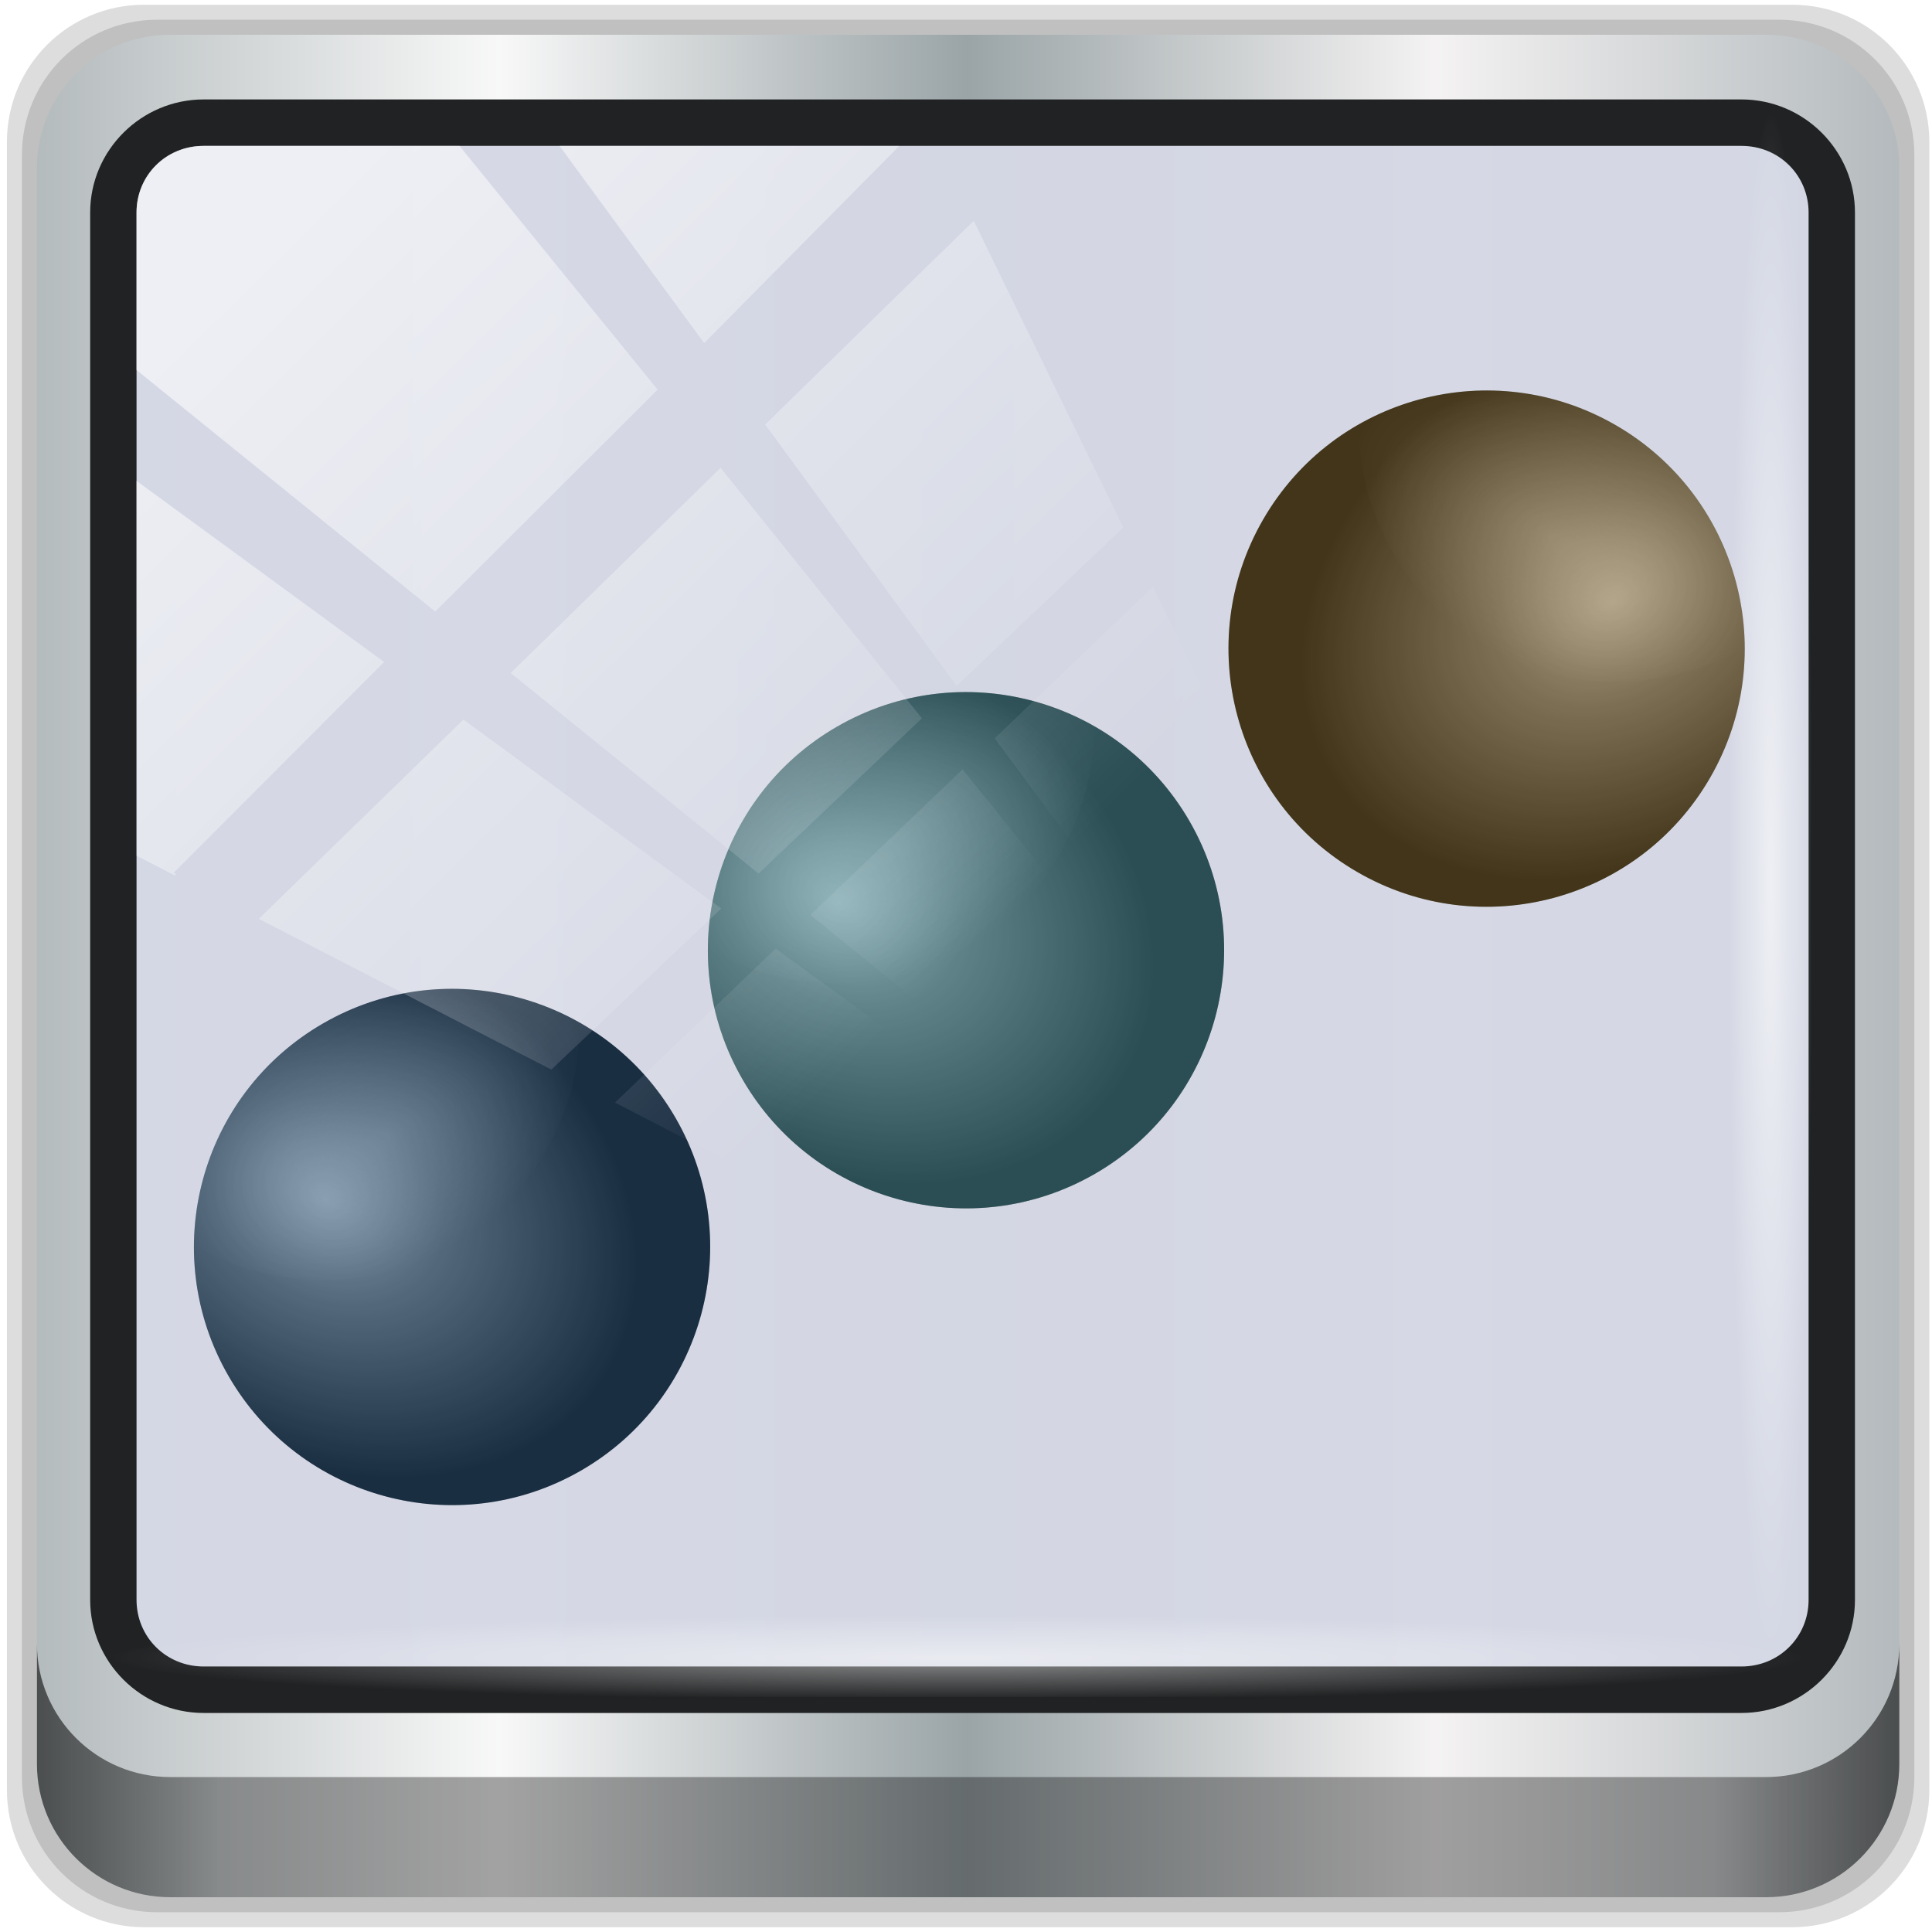 <?xml version="1.0" encoding="UTF-8" standalone="no"?>
<!-- Generator: Adobe Illustrator 12.0.0, SVG Export Plug-In . SVG Version: 6.00 Build 51448)  -->

<svg
   xmlns:ns="http://ns.adobe.com/SaveForWeb/1.0/"
   xmlns:dc="http://purl.org/dc/elements/1.1/"
   xmlns:cc="http://creativecommons.org/ns#"
   xmlns:rdf="http://www.w3.org/1999/02/22-rdf-syntax-ns#"
   xmlns:svg="http://www.w3.org/2000/svg"
   xmlns="http://www.w3.org/2000/svg"
   xmlns:xlink="http://www.w3.org/1999/xlink"
   xmlns:sodipodi="http://sodipodi.sourceforge.net/DTD/sodipodi-0.dtd"
   xmlns:inkscape="http://www.inkscape.org/namespaces/inkscape"
   version="1.1"
   id="Layer_1"
   width="96"
   height="96"
   viewBox="0 0 96 96"
   overflow="visible"
   enable-background="new 0 0 128 128"
   xml:space="preserve"
   sodipodi:version="0.32"
   inkscape:version="0.92.4 5da689c313, 2019-01-14"
   sodipodi:docname="step.svg"
   inkscape:output_extension="org.inkscape.output.svgz.inkscape"
   inkscape:export-filename="/home/pinheiro/pics/oxygen/scalable/apps/Step.png"
   inkscape:export-xdpi="360"
   inkscape:export-ydpi="360"
   style="overflow:visible"><defs
     id="defs105"><linearGradient
       inkscape:collect="always"
       id="linearGradient2118"><stop
         style="stop-color:#ffffff;stop-opacity:1;"
         offset="0"
         id="stop2114" /><stop
         style="stop-color:#ffffff;stop-opacity:0;"
         offset="1"
         id="stop2116" /></linearGradient><linearGradient
       id="linearGradient3492"><stop
         style="stop-color:#ffffff;stop-opacity:0;"
         offset="0"
         id="stop3494" /><stop
         id="stop3500"
         offset="0.848"
         style="stop-color:#ffffff;stop-opacity:0;" /><stop
         style="stop-color:#ffffff;stop-opacity:1;"
         offset="1"
         id="stop3496" /></linearGradient><linearGradient
       id="linearGradient4360"><stop
         style="stop-color:#8d8d8d;stop-opacity:1"
         offset="0"
         id="stop4362" /><stop
         style="stop-color:#a8a8a8;stop-opacity:1"
         offset="1"
         id="stop4364" /></linearGradient><clipPath
       clipPathUnits="userSpaceOnUse"
       id="clipPath3746"><path
         sodipodi:nodetypes="csscssssssssccssssssssssssszsccsss"
         id="path3748"
         d="m 141.785,-16.035 3.706,107.192 c 0.132,3.817 1.043,6.959 2.918,9.022 l 29.385,32.323 -3.938,-119.279 c -0.905,-27.414 26.672,-36.708 37.697,-37.697 l 119.016,-10.678 c 9.232,-0.828 30.028,5.223 28.844,27.252 L 353.642,99.375 c -0.723,13.448 -9.21,12.559 -12.93,10.089 L 292.724,77.588 c -3.951,-2.624 -3.924,-10.628 -3.824,-17.34 l 1.24,-82.715 7.428,-0.695 -1.613,89.46 c -0.043,2.405 -0.084,5.319 1.979,6.601 l 44.273,27.495 c 0.956,0.593 3.267,2.009 3.478,-0.528 0.056,-0.677 4.973,-109.159 4.973,-109.159 C 351.229,-15.486 346.504,-26.599 334.944,-26.599 l -121.939,11.14 c -26.462,2.417 -30.517,22.681 -30.435,25.86 l 3.183,124.128 c 0,12.775 -4.141,15.109 -9.548,8.951 l -34.414,-39.188 c -4.042,-4.603 -3.722,-9.664 -3.978,-14.521 l -5.371,-101.649 c -1.126,-21.316 17.14,-32.252 31.728,-33.319 l 109.698,-8.029 c 12.748,-0.933 22.971,9.601 22.83,20.76 l -6.909,0.696 c 0,-8.547 -6.188,-16.021 -14.933,-15.317 l -111.183,8.951 c -14.811,1.192 -22.161,14.188 -21.887,22.101 z"
         style="fill:#8c8c8c;fill-opacity:1;fill-rule:evenodd;stroke:none;stroke-width:1px;stroke-linecap:butt;stroke-linejoin:miter;stroke-opacity:1"
         inkscape:connector-curvature="0" /></clipPath><clipPath
       clipPathUnits="userSpaceOnUse"
       id="clipPath4653"><circle
         transform="matrix(1.117,0,0,1.117,-177.905,5.811)"
         id="path4655"
         style="opacity:1;fill:url(#radialGradient4657);fill-opacity:1;fill-rule:nonzero;stroke:none;stroke-width:0.999;stroke-linecap:round;stroke-linejoin:round;stroke-miterlimit:4;stroke-dasharray:none;stroke-dashoffset:0;stroke-opacity:1"
         cx="1381.625"
         cy="61"
         r="13.375" /></clipPath><radialGradient
       inkscape:collect="always"
       xlink:href="#linearGradient4360"
       id="radialGradient4657"
       gradientUnits="userSpaceOnUse"
       cx="1381.625"
       cy="61"
       fx="1381.625"
       fy="61"
       r="13.375" /><linearGradient
       id="linearGradient3696"><stop
         offset="0"
         style="stop-color:#2458a6;stop-opacity:1"
         id="stop3698" /><stop
         offset="1"
         style="stop-color:#598ad4;stop-opacity:1"
         id="stop3700" /></linearGradient><linearGradient
       id="linearGradient4099"><stop
         offset="0"
         style="stop-color:#9ebe1c;stop-opacity:1"
         id="stop4101" /><stop
         offset="1"
         style="stop-color:#dae54d;stop-opacity:1"
         id="stop4103" /></linearGradient><linearGradient
       id="linearGradient4091"><stop
         offset="0"
         style="stop-color:#000000;stop-opacity:1"
         id="stop4093" /><stop
         offset="1"
         style="stop-color:#000000;stop-opacity:0"
         id="stop4095" /></linearGradient><linearGradient
       id="linearGradient4012"><stop
         offset="0"
         style="stop-color:#f5f5f5;stop-opacity:1"
         id="stop4014" /><stop
         offset="1"
         style="stop-color:#d7d7d7;stop-opacity:1"
         id="stop4016" /></linearGradient><linearGradient
       id="linearGradient3749"><stop
         offset="0"
         style="stop-color:#989898;stop-opacity:1"
         id="stop3751" /><stop
         offset="0.375"
         style="stop-color:#616161;stop-opacity:1"
         id="stop3757" /><stop
         offset="1"
         style="stop-color:#1a1a1a;stop-opacity:1"
         id="stop3753" /></linearGradient><linearGradient
       gradientTransform="scale(1.006,0.994)"
       gradientUnits="userSpaceOnUse"
       id="ButtonShadow"
       y2="7.017"
       x2="45.448"
       y1="92.54"
       x1="45.448"><stop
         offset="0"
         style="stop-color:#000000;stop-opacity:1"
         id="stop3750" /><stop
         offset="1"
         style="stop-color:#000000;stop-opacity:0.588"
         id="stop3752" /></linearGradient><linearGradient
       id="linearGradient3737"><stop
         offset="0"
         style="stop-color:#ffffff;stop-opacity:1"
         id="stop3739" /><stop
         offset="1"
         style="stop-color:#ffffff;stop-opacity:0"
         id="stop3741" /></linearGradient><filter
       id="filter3174"
       color-interpolation-filters="sRGB"><feGaussianBlur
         stdDeviation="1.71"
         id="feGaussianBlur3176" /></filter><linearGradient
       gradientUnits="userSpaceOnUse"
       xlink:href="#linearGradient3737"
       id="linearGradient3188"
       y2="63.893"
       x2="36.357"
       y1="6"
       x1="36.357" /><filter
       id="filter3794"
       color-interpolation-filters="sRGB"
       height="1.384"
       width="1.384"
       y="-0.192"
       x="-0.192"><feGaussianBlur
         stdDeviation="5.28"
         id="feGaussianBlur3796" /></filter><linearGradient
       gradientUnits="userSpaceOnUse"
       xlink:href="#linearGradient3737"
       id="linearGradient3613"
       y2="138.661"
       x2="48"
       y1="20.221"
       x1="48" /><radialGradient
       gradientTransform="matrix(1.157,0,0,0.996,-7.551,0.197)"
       gradientUnits="userSpaceOnUse"
       xlink:href="#linearGradient3737"
       id="radialGradient3619"
       fy="90.172"
       fx="48"
       r="42"
       cy="90.172"
       cx="48" /><clipPath
       id="clipPath3613"><rect
         style="fill:#ffffff;fill-opacity:1;fill-rule:nonzero;stroke:none"
         id="rect3615"
         y="6"
         x="6"
         ry="6"
         rx="6"
         height="84"
         width="84" /></clipPath><linearGradient
       gradientTransform="matrix(1.006,0,0,0.994,100,0)"
       gradientUnits="userSpaceOnUse"
       id="ButtonShadow-0"
       y2="7.017"
       x2="45.448"
       y1="92.54"
       x1="45.448"><stop
         offset="0"
         style="stop-color:#000000;stop-opacity:1"
         id="stop3750-8" /><stop
         offset="1"
         style="stop-color:#000000;stop-opacity:0.588"
         id="stop3752-5" /></linearGradient><linearGradient
       gradientTransform="matrix(1.024,0,0,1.012,-1.143,-98.071)"
       gradientUnits="userSpaceOnUse"
       xlink:href="#ButtonShadow-0"
       id="linearGradient3780"
       y2="90.239"
       x2="32.251"
       y1="6.132"
       x1="32.251" /><linearGradient
       gradientTransform="translate(0,-97)"
       gradientUnits="userSpaceOnUse"
       xlink:href="#ButtonShadow-0"
       id="linearGradient3721"
       y2="90.239"
       x2="32.251"
       y1="6.132"
       x1="32.251" /><radialGradient
       gradientTransform="matrix(0.918,0.101,-0.081,0.789,9.057,8.257)"
       gradientUnits="userSpaceOnUse"
       xlink:href="#linearGradient3749"
       id="radialGradient3763"
       fy="61.285"
       fx="49.603"
       r="10"
       cy="61.285"
       cx="49.603" /><linearGradient
       gradientTransform="translate(1,0)"
       gradientUnits="userSpaceOnUse"
       xlink:href="#linearGradient3737"
       id="linearGradient3830-8"
       y2="19"
       x2="57"
       y1="35"
       x1="67" /><radialGradient
       gradientTransform="matrix(1,0,0,26,1,-900)"
       gradientUnits="userSpaceOnUse"
       xlink:href="#linearGradient3737"
       id="radialGradient3817-3"
       fy="36"
       fx="55.5"
       r="0.5"
       cy="36"
       cx="55.5" /><linearGradient
       gradientUnits="userSpaceOnUse"
       xlink:href="#linearGradient3737"
       id="linearGradient3775-9"
       y2="72.839"
       x2="50.134"
       y1="55.024"
       x1="49.659" /><radialGradient
       gradientTransform="matrix(0.853,0.165,-0.129,0.698,15.599,11.45)"
       gradientUnits="userSpaceOnUse"
       xlink:href="#linearGradient3784-2"
       id="radialGradient3755-8"
       fy="69.609"
       fx="49.171"
       r="10"
       cy="69.609"
       cx="49.171" /><linearGradient
       id="linearGradient3784-2"><stop
         offset="0"
         style="stop-color:#828282;stop-opacity:1"
         id="stop3786-4" /><stop
         offset="1"
         style="stop-color:#1a1a1a;stop-opacity:1"
         id="stop3790-2" /></linearGradient><linearGradient
       gradientUnits="userSpaceOnUse"
       xlink:href="#linearGradient3799-3"
       id="linearGradient3805-6"
       y2="13.593"
       x2="56.037"
       y1="49.333"
       x1="56.037" /><linearGradient
       id="linearGradient3799-3"><stop
         offset="0"
         style="stop-color:#1a1a1a;stop-opacity:1"
         id="stop3801-3" /><stop
         offset="1"
         style="stop-color:#000000;stop-opacity:1"
         id="stop3803-2" /></linearGradient><linearGradient
       gradientTransform="translate(0,-90)"
       gradientUnits="userSpaceOnUse"
       xlink:href="#linearGradient4012"
       id="linearGradient4081"
       y2="80"
       x2="40"
       y1="32"
       x1="40" /><linearGradient
       gradientUnits="userSpaceOnUse"
       xlink:href="#linearGradient4091"
       id="linearGradient4097"
       y2="38.001"
       x2="67"
       y1="38.001"
       x1="59" /><linearGradient
       gradientUnits="userSpaceOnUse"
       xlink:href="#linearGradient4099"
       id="linearGradient4105"
       y2="49"
       x2="70"
       y1="74"
       x1="38" /><linearGradient
       gradientUnits="userSpaceOnUse"
       xlink:href="#linearGradient4099"
       id="linearGradient4113"
       y2="32"
       x2="40"
       y1="62.984"
       x1="22.111" /><linearGradient
       gradientUnits="userSpaceOnUse"
       xlink:href="#linearGradient3737"
       id="linearGradient4128"
       y2="71.021"
       x2="47.979"
       y1="47"
       x1="72" /><linearGradient
       gradientUnits="userSpaceOnUse"
       xlink:href="#linearGradient3737"
       id="linearGradient4155"
       y2="57"
       x2="26"
       y1="29"
       x1="37" /><linearGradient
       gradientTransform="translate(-96,0)"
       gradientUnits="userSpaceOnUse"
       xlink:href="#linearGradient3696"
       id="linearGradient4163"
       y2="48"
       x2="90"
       y1="48"
       x1="6" /><linearGradient
       id="linearGradient5128-4"><stop
         offset="0"
         style="stop-color:#e5e5e5;stop-opacity:1"
         id="stop5130-1" /><stop
         offset="1"
         style="stop-color:#ababab;stop-opacity:1"
         id="stop5132-0" /></linearGradient><linearGradient
       gradientTransform="matrix(0.415,0,0,0.415,21.438,21.853)"
       gradientUnits="userSpaceOnUse"
       xlink:href="#linearGradient5128-4"
       id="linearGradient3801-4"
       y2="20.895"
       x2="84.639"
       y1="105.105"
       x1="86.133" /><linearGradient
       id="linearGradient3397-2"><stop
         offset="0"
         style="stop-color:#aaaaaa;stop-opacity:1"
         id="stop3399-6" /><stop
         offset="1"
         style="stop-color:#8c8c8c;stop-opacity:1"
         id="stop3401-7" /></linearGradient><linearGradient
       gradientTransform="matrix(1.279,0,0,1.279,17.302,18.581)"
       gradientUnits="userSpaceOnUse"
       xlink:href="#linearGradient3397-2"
       id="linearGradient3806-9"
       y2="45"
       x2="37.201"
       y1="1"
       x1="37.201" /><linearGradient
       gradientUnits="userSpaceOnUse"
       id="linearGradient3309-3"
       y2="122.899"
       x2="63.999"
       y1="3.1"
       x1="63.999"><stop
         offset="0"
         style="stop-color:#f6f6f6;stop-opacity:1"
         id="stop3311-3" /><stop
         offset="1"
         style="stop-color:#d2d2d2;stop-opacity:1"
         id="stop3313-1" /></linearGradient><linearGradient
       gradientTransform="matrix(1.279,0,0,1.279,17.302,18.581)"
       gradientUnits="userSpaceOnUse"
       xlink:href="#linearGradient3309-3"
       id="linearGradient3804-6"
       y2="45.017"
       x2="20.759"
       y1="1"
       x1="20.759" /><linearGradient
       id="linearGradient4327"><stop
         offset="0"
         style="stop-color:#ad5600;stop-opacity:1;"
         id="stop4329" /><stop
         offset="1"
         style="stop-color:#ff8800;stop-opacity:1;"
         id="stop4331" /></linearGradient><linearGradient
       gradientUnits="userSpaceOnUse"
       xlink:href="#linearGradient3700-0"
       id="linearGradient3878-4"
       y2="5.988"
       x2="48"
       y1="90"
       x1="48" /><linearGradient
       id="linearGradient3700-0"><stop
         offset="0"
         style="stop-color:#70a83e;stop-opacity:1"
         id="stop3702-1" /><stop
         offset="1"
         style="stop-color:#9fd058;stop-opacity:1"
         id="stop3704-43" /></linearGradient><clipPath
       id="clipPath2973-9"><rect
         style="fill:url(#linearGradient3878-4);fill-opacity:1;fill-rule:nonzero;stroke:none"
         id="rect2975-6"
         y="6"
         x="6"
         ry="6"
         rx="6"
         height="84"
         width="84" /></clipPath><filter
       id="filter3174-4"
       color-interpolation-filters="sRGB"><feGaussianBlur
         stdDeviation="1.71"
         id="feGaussianBlur3176-3" /></filter><filter
       id="filter3174-7"
       color-interpolation-filters="sRGB"><feGaussianBlur
         stdDeviation="1.71"
         id="feGaussianBlur3176-6" /></filter><filter
       id="filter3794-8"
       color-interpolation-filters="sRGB"
       height="1.384"
       width="1.384"
       y="-0.192"
       x="-0.192"><feGaussianBlur
         stdDeviation="5.28"
         id="feGaussianBlur3796-7" /></filter><radialGradient
       gradientTransform="matrix(1.157,0,0,0.996,-7.551,0.197)"
       gradientUnits="userSpaceOnUse"
       xlink:href="#linearGradient3737"
       id="radialGradient3619-8"
       fy="90.172"
       fx="48"
       r="42"
       cy="90.172"
       cx="48" /><clipPath
       id="clipPath3613-1"><rect
         style="fill:#ffffff;fill-opacity:1;fill-rule:nonzero;stroke:none"
         id="rect3615-4"
         y="6"
         x="6"
         ry="6"
         rx="6"
         height="84"
         width="84" /></clipPath><clipPath
       id="clipPath2973"><rect
         style="fill:url(#linearGradient3878-4);fill-opacity:1;fill-rule:nonzero;stroke:none"
         id="rect2975"
         y="6"
         x="6"
         ry="6"
         rx="6"
         height="84"
         width="84" /></clipPath><linearGradient
       gradientTransform="matrix(1.017,0,0,1.017,-1.103,-1.103)"
       gradientUnits="userSpaceOnUse"
       id="ButtonColor"
       y2="5.425"
       x2="58.65"
       y1="122"
       x1="58.65"><stop
         offset="0"
         style="stop-color:#623b6b;stop-opacity:1"
         id="stop3189" /><stop
         offset="1"
         style="stop-color:#ad7fa8;stop-opacity:1"
         id="stop3191" /></linearGradient><linearGradient
       gradientUnits="userSpaceOnUse"
       xlink:href="#ButtonColor"
       id="linearGradient3708"
       y2="5.988"
       x2="48"
       y1="90"
       x1="48" /><linearGradient
       inkscape:collect="always"
       xlink:href="#linearGradient5700"
       id="linearGradient5698"
       gradientUnits="userSpaceOnUse"
       gradientTransform="matrix(1.135,0,0,1.116,-40.037,-45.206)"
       x1="6"
       y1="47"
       x2="90"
       y2="47" /><linearGradient
       id="linearGradient6139-0"><stop
         id="stop6141-2"
         offset="0"
         style="stop-color:#b7b7b7;stop-opacity:1;" /><stop
         style="stop-color:#ffffff;stop-opacity:1;"
         offset="0.25"
         id="stop6151-0" /><stop
         style="stop-color:#9d9d9d;stop-opacity:1;"
         offset="0.5"
         id="stop6147-1" /><stop
         id="stop6149-4"
         offset="0.75"
         style="stop-color:#fafafa;stop-opacity:1;" /><stop
         id="stop6143-4"
         offset="1"
         style="stop-color:#b7b7b7;stop-opacity:1;" /></linearGradient><linearGradient
       inkscape:collect="always"
       xlink:href="#linearGradient6139-0"
       id="linearGradient3923"
       x1="6"
       y1="47"
       x2="90"
       y2="47"
       gradientUnits="userSpaceOnUse" /><linearGradient
       id="linearGradient3832-0-6-1-1"><stop
         style="stop-color:#000000;stop-opacity:1;"
         offset="0"
         id="stop3834-6-3-7-1" /><stop
         id="stop3872-2-4"
         offset="0.1"
         style="stop-color:#000000;stop-opacity:0.588;" /><stop
         style="stop-color:#000000;stop-opacity:0.588;"
         offset="0.9"
         id="stop3844-6-2-7-6" /><stop
         style="stop-color:#000000;stop-opacity:1;"
         offset="1"
         id="stop3836-5-0-2-9" /></linearGradient><linearGradient
       id="linearGradient4091-0-3-0-7"><stop
         style="stop-color:#ffffff;stop-opacity:1;"
         offset="0"
         id="stop4093-3-6-4-2" /><stop
         id="stop4099-6-1-8-3"
         offset="0.8"
         style="stop-color:#ffffff;stop-opacity:1;" /><stop
         style="stop-color:#ffffff;stop-opacity:0;"
         offset="1"
         id="stop4095-1-0-7-9" /></linearGradient><radialGradient
       inkscape:collect="always"
       xlink:href="#linearGradient4091-0-3-0-7"
       id="radialGradient3118"
       gradientUnits="userSpaceOnUse"
       gradientTransform="matrix(-1.072,0,0,-0.875,199.464,-19.126)"
       cx="48"
       cy="-27"
       fx="48"
       fy="-27"
       r="42" /><radialGradient
       inkscape:collect="always"
       xlink:href="#linearGradient3737"
       id="radialGradient3114"
       gradientUnits="userSpaceOnUse"
       gradientTransform="matrix(0,1.621,-2.038,0,160.664,-243.037)"
       cx="158"
       cy="6.213"
       fx="158"
       fy="6.213"
       r="41" /><linearGradient
       id="linearGradient3921"><stop
         style="stop-color:#2cffee;stop-opacity:1;"
         offset="0"
         id="stop3923" /><stop
         style="stop-color:#00586e;stop-opacity:1;"
         offset="1"
         id="stop3925" /></linearGradient><radialGradient
       inkscape:collect="always"
       xlink:href="#linearGradient3921"
       id="radialGradient4985"
       gradientUnits="userSpaceOnUse"
       gradientTransform="matrix(1.186,0,0,1.065,-42.22,-42.735)"
       cx="48"
       cy="43"
       fx="48"
       fy="43"
       r="38" /><linearGradient
       id="linearGradient5700"><stop
         id="stop5702"
         offset="0"
         style="stop-color:#ffffff;stop-opacity:0;" /><stop
         style="stop-color:#ffffff;stop-opacity:0.851;"
         offset="0.037"
         id="stop5704" /><stop
         id="stop5706"
         offset="0.065"
         style="stop-color:#ffffff;stop-opacity:0;" /><stop
         style="stop-color:#ffffff;stop-opacity:0;"
         offset="0.945"
         id="stop5712" /><stop
         style="stop-color:#ffffff;stop-opacity:0.851;"
         offset="0.966"
         id="stop5710" /><stop
         id="stop5708"
         offset="1"
         style="stop-color:#ffffff;stop-opacity:0;" /></linearGradient><radialGradient
       gradientTransform="matrix(0.853,0.165,-0.129,0.698,15.599,11.45)"
       gradientUnits="userSpaceOnUse"
       xlink:href="#linearGradient3784-2"
       id="radialGradient3755-8-4"
       fy="69.609"
       fx="49.171"
       r="10"
       cy="69.609"
       cx="49.171" /><radialGradient
       gradientTransform="matrix(1,0,0,26,1,-900)"
       gradientUnits="userSpaceOnUse"
       xlink:href="#linearGradient3737"
       id="radialGradient3817-3-8"
       fy="36"
       fx="55.5"
       r="0.5"
       cy="36"
       cx="55.5" /><linearGradient
       inkscape:collect="always"
       xlink:href="#ButtonShadow"
       id="linearGradient4375"
       gradientUnits="userSpaceOnUse"
       gradientTransform="scale(1.006,0.994)"
       x1="45.448"
       y1="92.54"
       x2="45.448"
       y2="7.017" /><linearGradient
       inkscape:collect="always"
       xlink:href="#ButtonShadow"
       id="linearGradient4377"
       gradientUnits="userSpaceOnUse"
       gradientTransform="scale(1.006,0.994)"
       x1="45.448"
       y1="92.54"
       x2="45.448"
       y2="7.017" /><linearGradient
       inkscape:collect="always"
       xlink:href="#linearGradient3700-0"
       id="linearGradient4379"
       gradientUnits="userSpaceOnUse"
       x1="48"
       y1="90"
       x2="48"
       y2="5.988" /><linearGradient
       inkscape:collect="always"
       xlink:href="#linearGradient3700-0"
       id="linearGradient4381"
       gradientUnits="userSpaceOnUse"
       x1="48"
       y1="90"
       x2="48"
       y2="5.988" /><clipPath
       clipPathUnits="userSpaceOnUse"
       id="clipPath4653-7"><circle
         transform="matrix(1.117,0,0,1.117,-177.905,5.811)"
         id="path4655-5"
         style="opacity:1;fill:url(#radialGradient4657);fill-opacity:1;fill-rule:nonzero;stroke:none;stroke-width:0.999;stroke-linecap:round;stroke-linejoin:round;stroke-miterlimit:4;stroke-dasharray:none;stroke-dashoffset:0;stroke-opacity:1"
         cx="1381.625"
         cy="61"
         r="13.375" /></clipPath><clipPath
       clipPathUnits="userSpaceOnUse"
       id="clipPath4442"><circle
         transform="matrix(1.117,0,0,1.117,-177.905,5.811)"
         id="circle4444"
         style="opacity:1;fill:url(#radialGradient4657);fill-opacity:1;fill-rule:nonzero;stroke:none;stroke-width:0.999;stroke-linecap:round;stroke-linejoin:round;stroke-miterlimit:4;stroke-dasharray:none;stroke-dashoffset:0;stroke-opacity:1"
         cx="1381.625"
         cy="61"
         r="13.375" /></clipPath><clipPath
       clipPathUnits="userSpaceOnUse"
       id="clipPath4481"><circle
         transform="matrix(1.117,0,0,1.117,-177.905,5.811)"
         id="circle4483"
         style="opacity:1;fill:url(#radialGradient4657);fill-opacity:1;fill-rule:nonzero;stroke:none;stroke-width:0.999;stroke-linecap:round;stroke-linejoin:round;stroke-miterlimit:4;stroke-dasharray:none;stroke-dashoffset:0;stroke-opacity:1"
         cx="1381.625"
         cy="61"
         r="13.375" /></clipPath><clipPath
       id="clipPath2973-9-2"><rect
         style="fill:url(#linearGradient3878-4);fill-opacity:1;fill-rule:nonzero;stroke:none"
         id="rect2975-6-9"
         y="6"
         x="6"
         ry="6"
         rx="6"
         height="84"
         width="84" /></clipPath><clipPath
       clipPathUnits="userSpaceOnUse"
       id="clipPath4156-4-1"><path
         style="opacity:0.6;fill:#ffffff;fill-opacity:1;stroke:none"
         d="m 27.046,-55.695 -14.214,13.321 h 0.061 l 15.653,21.771 10.231,-10.546 C 38.562,-32.302 27.468,-54.819 27.046,-55.695 Z M 9.647,-39.383 -5.241,-25.321 15.988,-7.806 26.372,-18.383 Z m 31.491,12.951 -9.741,9.714 8.945,12.458 7.781,-7.555 z m -49.84,4.379 -13.754,12.982 26.283,13.846 0.061,-0.062 -0.123,-0.062 L 13.599,-5.401 -8.702,-22.053 Z m 38.015,7.401 -9.803,9.775 11.579,9.559 7.628,-7.401 -8.669,-11.009 z m 20.187,5.674 -7.383,7.216 6.188,8.542 5.82,-6.137 z m -32.195,6.322 -9.557,9.498 13.662,7.185 7.934,-7.678 z m 23.312,2.374 -7.107,6.938 8.363,6.907 5.361,-5.674 -0.061,-0.092 -0.092,0.123 -6.464,-8.203 z m -8.73,8.542 -7.505,7.339 10.354,5.458 c 1.397,-1.321 5.675,-6.123 5.851,-6.322 z"
         id="path4158-0-8"
         inkscape:connector-curvature="0" /></clipPath><linearGradient
       id="linearGradient6139-0-6"><stop
         style="stop-color:#b2babc;stop-opacity:1"
         offset="0"
         id="stop6141-2-2" /><stop
         id="stop6151-0-9"
         offset="0.25"
         style="stop-color:#ffffff;stop-opacity:1;" /><stop
         id="stop6147-1-1"
         offset="0.5"
         style="stop-color:#96a1a4;stop-opacity:1" /><stop
         style="stop-color:#fbf9f9;stop-opacity:1;"
         offset="0.75"
         id="stop6149-4-2" /><stop
         style="stop-color:#b2b9bc;stop-opacity:1"
         offset="1"
         id="stop6143-4-7" /></linearGradient><linearGradient
       y2="47"
       x2="90"
       y1="47"
       x1="6"
       gradientTransform="matrix(1.106,0,0,1.107,171.295,-98.316)"
       gradientUnits="userSpaceOnUse"
       id="linearGradient4071"
       xlink:href="#linearGradient6139-0-6"
       inkscape:collect="always" /><linearGradient
       gradientUnits="userSpaceOnUse"
       y2="88.172"
       x2="94.5"
       y1="88.172"
       x1="1.5"
       id="linearGradient4129"
       xlink:href="#linearGradient3832-0-6-1-1"
       inkscape:collect="always"
       gradientTransform="matrix(0.999,0,0,1,176.433,-94.281)" /><radialGradient
       r="43.199"
       fy="44.893"
       fx="13.948"
       cy="44.893"
       cx="13.948"
       gradientTransform="matrix(0.974,0,0,0.049,210.296,-14.114)"
       gradientUnits="userSpaceOnUse"
       id="radialGradient7462"
       xlink:href="#linearGradient3737"
       inkscape:collect="always" /><radialGradient
       r="43.199"
       fy="44.893"
       fx="13.948"
       cy="44.893"
       cx="13.948"
       gradientTransform="matrix(0.888,0,0,0.049,-62.736,-266.507)"
       gradientUnits="userSpaceOnUse"
       id="radialGradient7464"
       xlink:href="#linearGradient3737"
       inkscape:collect="always" /><linearGradient
       y2="14.514"
       x2="50.528"
       y1="-28.642"
       x1="2.771"
       gradientUnits="userSpaceOnUse"
       id="linearGradient4767"
       xlink:href="#linearGradient3737"
       inkscape:collect="always"
       gradientTransform="matrix(1.068,0,0,1.048,180.724,-55.802)" /><radialGradient
       inkscape:collect="always"
       xlink:href="#linearGradient3749"
       id="radialGradient2000"
       cx="199.884"
       cy="-38.904"
       fx="199.884"
       fy="-38.904"
       r="16.141"
       gradientUnits="userSpaceOnUse"
       gradientTransform="matrix(0.61,1.141,-0.882,0.471,43.735,-248.734)" /><radialGradient
       inkscape:collect="always"
       xlink:href="#linearGradient3749"
       id="radialGradient2000-0"
       cx="199.884"
       cy="-38.904"
       fx="199.884"
       fy="-38.904"
       r="16.141"
       gradientUnits="userSpaceOnUse"
       gradientTransform="matrix(0.61,1.141,-0.882,0.471,43.735,-248.734)" /><radialGradient
       inkscape:collect="always"
       xlink:href="#linearGradient3737"
       id="radialGradient2015"
       cx="30.403"
       cy="55.011"
       fx="30.403"
       fy="55.011"
       r="13.929"
       gradientTransform="matrix(1,0,0,0.576,0,23.334)"
       gradientUnits="userSpaceOnUse" /><filter
       inkscape:collect="always"
       style="color-interpolation-filters:sRGB"
       id="filter2029"
       x="-0.038"
       width="1.076"
       y="-0.066"
       height="1.131"><feGaussianBlur
         inkscape:collect="always"
         stdDeviation="0.439"
         id="feGaussianBlur2031" /></filter><radialGradient
       inkscape:collect="always"
       xlink:href="#linearGradient3749"
       id="radialGradient2098"
       gradientUnits="userSpaceOnUse"
       gradientTransform="matrix(0.61,1.141,-0.882,0.471,43.735,-248.734)"
       cx="199.884"
       cy="-38.904"
       fx="199.884"
       fy="-38.904"
       r="16.141" /><radialGradient
       inkscape:collect="always"
       xlink:href="#linearGradient3737"
       id="radialGradient2100"
       gradientUnits="userSpaceOnUse"
       gradientTransform="matrix(1,0,0,0.576,0,23.334)"
       cx="30.403"
       cy="55.011"
       fx="30.403"
       fy="55.011"
       r="13.929" /><radialGradient
       inkscape:collect="always"
       xlink:href="#linearGradient3749"
       id="radialGradient2110"
       gradientUnits="userSpaceOnUse"
       gradientTransform="matrix(0.61,1.141,-0.882,0.471,43.735,-248.734)"
       cx="199.884"
       cy="-38.904"
       fx="199.884"
       fy="-38.904"
       r="16.141" /><radialGradient
       inkscape:collect="always"
       xlink:href="#linearGradient3737"
       id="radialGradient2112"
       gradientUnits="userSpaceOnUse"
       gradientTransform="matrix(1,0,0,0.576,0,23.334)"
       cx="30.403"
       cy="55.011"
       fx="30.403"
       fy="55.011"
       r="13.929" /><linearGradient
       inkscape:collect="always"
       xlink:href="#linearGradient2118"
       id="linearGradient2120"
       x1="12.915"
       y1="13.988"
       x2="48.198"
       y2="49.746"
       gradientUnits="userSpaceOnUse" /><linearGradient
       inkscape:collect="always"
       xlink:href="#linearGradient2118"
       id="linearGradient2145"
       gradientUnits="userSpaceOnUse"
       x1="12.915"
       y1="13.988"
       x2="48.198"
       y2="49.746" /></defs><sodipodi:namedview
     inkscape:window-height="1025"
     inkscape:window-width="1920"
     inkscape:pageshadow="2"
     inkscape:pageopacity="0.0"
     guidetolerance="10.0"
     gridtolerance="10.0"
     objecttolerance="10.0"
     borderopacity="1.0"
     bordercolor="#666666"
     pagecolor="#ffffff"
     id="base"
     inkscape:zoom="8.25"
     inkscape:cx="61.952291"
     inkscape:cy="44.334522"
     inkscape:window-x="0"
     inkscape:window-y="25"
     inkscape:current-layer="g4261"
     showgrid="false"
     showguides="true"
     inkscape:guide-bbox="true"
     inkscape:window-maximized="1"><inkscape:grid
       id="GridFromPre046Settings"
       type="xygrid"
       originx="0"
       originy="0"
       spacingx="4"
       spacingy="4"
       color="#0000ff"
       empcolor="#0000ff"
       opacity="0.2"
       empopacity="0.4"
       empspacing="2" /></sodipodi:namedview><radialGradient
     id="XMLID_7_"
     cx="102"
     cy="112.305"
     r="139.559"
     gradientUnits="userSpaceOnUse"><stop
       offset="0"
       style="stop-color:#3e3e3e;stop-opacity:1;"
       id="stop16" /><stop
       offset="0.174"
       style="stop-color:#dfdfdf;stop-opacity:1;"
       id="stop26" /><stop
       offset="0.21"
       style="stop-color:#ECF2F5"
       id="stop28" /><stop
       offset="0.243"
       style="stop-color:#FAFCFD"
       id="stop30" /><stop
       offset="0.272"
       style="stop-color:#FFFFFF"
       id="stop32" /></radialGradient><radialGradient
     id="XMLID_8_"
     cx="102"
     cy="112.305"
     r="139.559"
     gradientUnits="userSpaceOnUse"><stop
       offset="0"
       style="stop-color:#535557"
       id="stop37" /><stop
       offset="0.114"
       style="stop-color:#898A8C"
       id="stop41" /><stop
       offset="0.203"
       style="stop-color:#ECECEC"
       id="stop47" /><stop
       offset="0.236"
       style="stop-color:#FAFAFA"
       id="stop49" /><stop
       offset="0.272"
       style="stop-color:#FFFFFF"
       id="stop51" /><stop
       offset="0.531"
       style="stop-color:#FAFAFA"
       id="stop53" /><stop
       offset="0.845"
       style="stop-color:#EBECEC"
       id="stop55" /><stop
       offset="1"
       style="stop-color:#E1E2E3"
       id="stop57" /></radialGradient><linearGradient
     id="XMLID_9_"
     gradientUnits="userSpaceOnUse"
     x1="94.344"
     y1="102.345"
     x2="86.536"
     y2="94.537"><stop
       offset="0"
       style="stop-color:#FFFFFF"
       id="stop62" /><stop
       offset="1"
       style="stop-color:#555753"
       id="stop64" /></linearGradient><linearGradient
     id="XMLID_10_"
     gradientUnits="userSpaceOnUse"
     x1="95"
     y1="103"
     x2="86.587"
     y2="94.587"><stop
       offset="0"
       style="stop-color:#FFFFFF"
       id="stop69" /><stop
       offset="1"
       style="stop-color:#555753"
       id="stop71" /></linearGradient><linearGradient
     id="XMLID_11_"
     gradientUnits="userSpaceOnUse"
     x1="95"
     y1="103"
     x2="87.293"
     y2="95.293"><stop
       offset="0"
       style="stop-color:#FFFFFF"
       id="stop76" /><stop
       offset="1"
       style="stop-color:#393B38"
       id="stop78" /></linearGradient><linearGradient
     id="XMLID_12_"
     gradientUnits="userSpaceOnUse"
     x1="96"
     y1="104"
     x2="88"
     y2="96"><stop
       offset="0"
       style="stop-color:#888A85"
       id="stop83" /><stop
       offset="0.007"
       style="stop-color:#8C8E89"
       id="stop85" /><stop
       offset="0.067"
       style="stop-color:#ABACA9"
       id="stop87" /><stop
       offset="0.135"
       style="stop-color:#C5C6C4"
       id="stop89" /><stop
       offset="0.211"
       style="stop-color:#DBDBDA"
       id="stop91" /><stop
       offset="0.301"
       style="stop-color:#EBEBEB"
       id="stop93" /><stop
       offset="0.412"
       style="stop-color:#F7F7F6"
       id="stop95" /><stop
       offset="0.568"
       style="stop-color:#FDFDFD"
       id="stop97" /><stop
       offset="1"
       style="stop-color:#FFFFFF"
       id="stop99" /></linearGradient><g
     id="g4317"
     transform="translate(0,-0.209)"><g
       style="display:none"
       id="layer2"><rect
         style="opacity:0.9;fill:url(#linearGradient4375);fill-opacity:1;fill-rule:nonzero;stroke:none;filter:url(#filter3174)"
         id="rect3745"
         y="7"
         x="5"
         ry="6"
         rx="6"
         height="85"
         width="86" /></g><g
       id="layer1"
       inkscape:label="Layer 1"
       transform="translate(-2.5985923e-7,80.209)"><g
         id="g5148"
         transform="matrix(1.003,0,0,1.005,33.489,-38.527)"><g
           id="g4085"
           transform="matrix(0.972,0,0,0.972,0.408,0.183)"><g
             style="display:inline"
             id="g4261"
             transform="matrix(1.026,0,0,1.024,-214.159,55.247)"><g
               style="display:none"
               id="layer2-3"><rect
                 style="opacity:0.9;fill:url(#linearGradient4377);fill-opacity:1;fill-rule:nonzero;stroke:none;filter:url(#filter3174-4)"
                 id="rect3745-1"
                 y="7"
                 x="5"
                 ry="6"
                 rx="6"
                 height="85"
                 width="86" /></g><g
               style="display:inline"
               id="layer7"
               transform="matrix(1,0,0,0.918,174.945,-94.856)"><rect
                 style="display:none;fill:url(#linearGradient4379);fill-opacity:1;fill-rule:nonzero;stroke:none"
                 id="rect3873"
                 y="6"
                 x="6"
                 ry="6"
                 rx="6"
                 height="84"
                 width="84" /><rect
                 style="display:none;fill:url(#linearGradient4381);fill-opacity:1;fill-rule:nonzero;stroke:none"
                 id="rect3880"
                 y="6"
                 x="6"
                 ry="6"
                 rx="6"
                 height="84"
                 width="84" /></g><g
               transform="matrix(1,0,0,0.918,174.945,-95.656)"
               style="display:inline;overflow:visible;opacity:0.89;fill:#ddafe9"
               id="g3855"
               clip-path="url(#clipPath2973-9-2)" /><g
               id="g2143"
               transform="translate(-1.497,-1.331)"><path
                 mask="none"
                 clip-path="none"
                 inkscape:connector-curvature="0"
                 id="path3288"
                 d="M 265.361,-94.031 H 183.504 c -3.779,0 -6.821,3.042 -6.821,6.821 v 81.857 c 0,3.779 3.042,6.821 6.821,6.821 h 81.857 c 3.779,0 6.821,-3.042 6.821,-6.821 V -87.209 c 0,-3.779 -3.042,-6.821 -6.821,-6.821 z"
                 style="display:inline;overflow:visible;opacity:0.133;fill:#000000;fill-opacity:1;fill-rule:nonzero;stroke:none;stroke-width:0.999" /><path
                 mask="none"
                 clip-path="none"
                 style="display:inline;overflow:visible;opacity:0.133;fill:#000000;fill-opacity:1;fill-rule:nonzero;stroke:none;stroke-width:0.999"
                 d="m 264.722,-93.284 h -80.578 c -3.72,0 -6.715,2.995 -6.715,6.715 v 80.578 c 0,3.72 2.995,6.715 6.715,6.715 h 80.578 c 3.72,0 6.715,-2.995 6.715,-6.715 V -86.57 c 0,-3.72 -2.995,-6.715 -6.715,-6.715 z"
                 id="path4085"
                 inkscape:connector-curvature="0" /><path
                 mask="none"
                 clip-path="none"
                 inkscape:connector-curvature="0"
                 id="rect4251-1"
                 d="m 264.082,-92.538 h -79.299 c -3.661,0 -6.608,2.947 -6.608,6.608 v 79.299 c 0,3.661 2.947,6.608 6.608,6.608 h 79.299 c 3.661,0 6.608,-2.947 6.608,-6.608 V -85.93 c 0,-3.661 -2.947,-6.608 -6.608,-6.608 z"
                 style="display:inline;overflow:visible;opacity:0.89;fill:url(#linearGradient4071);fill-opacity:1;fill-rule:nonzero;stroke:none;stroke-width:0.999" /><rect
                 mask="none"
                 clip-path="none"
                 style="display:inline;overflow:visible;opacity:1;fill:#d5d8e4;fill-opacity:0.972;stroke:none;stroke-width:0.711;stroke-miterlimit:4;stroke-dasharray:none;stroke-opacity:1"
                 id="rect862"
                 width="84.558"
                 height="77.021"
                 x="182.374"
                 y="-87.761"
                 rx="2.367"
                 ry="2.998" /><path
                 mask="none"
                 clip-path="none"
                 style="color:#000000;font-style:normal;font-variant:normal;font-weight:normal;font-stretch:normal;font-size:medium;line-height:normal;font-family:Sans;-inkscape-font-specification:Sans;text-indent:0;text-align:start;text-decoration:none;text-decoration-line:none;letter-spacing:normal;word-spacing:normal;text-transform:none;writing-mode:lr-tb;direction:ltr;baseline-shift:baseline;text-anchor:start;display:inline;overflow:visible;visibility:visible;opacity:1;fill:#202223;fill-opacity:0.996;stroke:none;stroke-width:2.374;marker:none;enable-background:accumulate"
                 d="m 186.457,-89.326 c -3.1,0 -5.638,2.526 -5.638,5.617 v 68.917 c 0,3.09 2.538,5.617 5.638,5.617 h 76.392 c 3.1,0 5.638,-2.526 5.638,-5.617 v -68.917 c 0,-3.09 -2.538,-5.617 -5.638,-5.617 z m 0,2.307 h 76.392 c 1.878,0 3.335,1.472 3.335,3.309 v 68.917 c 0,1.837 -1.456,3.309 -3.335,3.309 h -76.392 c -1.878,0 -3.335,-1.472 -3.335,-3.309 v -68.917 c 0,-1.837 1.456,-3.309 3.335,-3.309 z"
                 id="path4989"
                 inkscape:connector-curvature="0" /><path
                 mask="none"
                 clip-path="none"
                 id="path4118"
                 d="m 178.175,-12.613 v 5.969 c 0,3.661 2.961,6.622 6.622,6.622 H 264.069 c 3.661,0 6.622,-2.961 6.622,-6.622 v -5.969 c 0,3.661 -2.961,6.622 -6.622,6.622 h -79.272 c -3.661,0 -6.622,-2.961 -6.622,-6.622 z"
                 style="display:inline;overflow:visible;opacity:0.586;fill:url(#linearGradient4129);fill-opacity:1;fill-rule:nonzero;stroke:none;stroke-width:0.999"
                 inkscape:connector-curvature="0" /><rect
                 mask="none"
                 clip-path="none"
                 ry="4.25"
                 rx="4.25"
                 y="-14.199"
                 x="182.03"
                 height="4.228"
                 width="83.811"
                 id="rect4131"
                 style="display:inline;overflow:visible;opacity:0.489;fill:url(#radialGradient7462);fill-opacity:1;stroke:none;stroke-width:0.999" /><rect
                 mask="none"
                 clip-path="none"
                 transform="rotate(90)"
                 style="display:inline;overflow:visible;opacity:0.595;fill:url(#radialGradient7464);fill-opacity:1;stroke:none;stroke-width:0.999"
                 id="rect4141"
                 width="76.35"
                 height="4.228"
                 x="-88.5"
                 y="-266.299"
                 rx="4.246"
                 ry="4.246" /><g
                 id="g2038"
                 style="display:inline;overflow:visible"
                 transform="matrix(0.688,-0.397,0.397,0.688,70.418,71.543)"><circle
                   style="opacity:1;vector-effect:none;fill:url(#radialGradient2000-0);fill-opacity:1;stroke:none;stroke-width:2;stroke-linecap:round;stroke-linejoin:bevel;stroke-miterlimit:4;stroke-dasharray:none;stroke-dashoffset:0;stroke-opacity:0.596;paint-order:stroke fill markers"
                   id="path1984"
                   cx="205.338"
                   cy="-32.48"
                   r="16.141" /><path
                   style="opacity:0.429;vector-effect:none;fill:url(#radialGradient2015);fill-opacity:1;stroke:none;stroke-width:2;stroke-linecap:round;stroke-linejoin:bevel;stroke-miterlimit:4;stroke-dasharray:none;stroke-dashoffset:0;stroke-opacity:0.596;paint-order:stroke fill markers;filter:url(#filter2029)"
                   d="M 30.402,46.99 A 16.141,16.141 0 0 0 16.475,55.006 16.141,16.141 0 0 0 30.402,63.031 16.141,16.141 0 0 0 44.332,55.014 16.141,16.141 0 0 0 30.402,46.99 Z"
                   id="circle2004"
                   transform="translate(174.935,-95.612)"
                   inkscape:connector-curvature="0" /><circle
                   r="16.141"
                   cy="-32.48"
                   cx="205.338"
                   id="circle2033"
                   style="opacity:1;vector-effect:none;fill:#198aff;fill-opacity:0.174;stroke:none;stroke-width:2;stroke-linecap:round;stroke-linejoin:bevel;stroke-miterlimit:4;stroke-dasharray:none;stroke-dashoffset:0;stroke-opacity:0.596;paint-order:stroke fill markers" /></g><g
                 transform="matrix(0.688,-0.397,0.397,0.688,95.949,56.802)"
                 style="display:inline;overflow:visible"
                 id="g2096"><circle
                   r="16.141"
                   cy="-32.48"
                   cx="205.338"
                   id="circle2090"
                   style="opacity:1;vector-effect:none;fill:url(#radialGradient2098);fill-opacity:1;stroke:none;stroke-width:2;stroke-linecap:round;stroke-linejoin:bevel;stroke-miterlimit:4;stroke-dasharray:none;stroke-dashoffset:0;stroke-opacity:0.596;paint-order:stroke fill markers" /><path
                   inkscape:connector-curvature="0"
                   transform="translate(174.935,-95.612)"
                   id="path2092"
                   d="M 30.402,46.99 A 16.141,16.141 0 0 0 16.475,55.006 16.141,16.141 0 0 0 30.402,63.031 16.141,16.141 0 0 0 44.332,55.014 16.141,16.141 0 0 0 30.402,46.99 Z"
                   style="opacity:0.429;vector-effect:none;fill:url(#radialGradient2100);fill-opacity:1;stroke:none;stroke-width:2;stroke-linecap:round;stroke-linejoin:bevel;stroke-miterlimit:4;stroke-dasharray:none;stroke-dashoffset:0;stroke-opacity:0.596;paint-order:stroke fill markers;filter:url(#filter2029)" /><circle
                   style="opacity:1;vector-effect:none;fill:#5de4ff;fill-opacity:0.26;stroke:none;stroke-width:2;stroke-linecap:round;stroke-linejoin:bevel;stroke-miterlimit:4;stroke-dasharray:none;stroke-dashoffset:0;stroke-opacity:0.596;paint-order:stroke fill markers"
                   id="circle2094"
                   cx="205.338"
                   cy="-32.48"
                   r="16.141" /></g><g
                 id="g2108"
                 style="display:inline;overflow:visible"
                 transform="matrix(-0.688,-0.397,-0.397,0.688,378.567,41.821)"><circle
                   style="opacity:1;vector-effect:none;fill:url(#radialGradient2110);fill-opacity:1;stroke:none;stroke-width:2;stroke-linecap:round;stroke-linejoin:bevel;stroke-miterlimit:4;stroke-dasharray:none;stroke-dashoffset:0;stroke-opacity:0.596;paint-order:stroke fill markers"
                   id="circle2102"
                   cx="205.338"
                   cy="-32.48"
                   r="16.141" /><path
                   style="opacity:0.429;vector-effect:none;fill:url(#radialGradient2112);fill-opacity:1;stroke:none;stroke-width:2;stroke-linecap:round;stroke-linejoin:bevel;stroke-miterlimit:4;stroke-dasharray:none;stroke-dashoffset:0;stroke-opacity:0.596;paint-order:stroke fill markers;filter:url(#filter2029)"
                   d="M 30.402,46.99 A 16.141,16.141 0 0 0 16.475,55.006 16.141,16.141 0 0 0 30.402,63.031 16.141,16.141 0 0 0 44.332,55.014 16.141,16.141 0 0 0 30.402,46.99 Z"
                   id="path2104"
                   transform="translate(174.935,-95.612)"
                   inkscape:connector-curvature="0" /><circle
                   r="16.141"
                   cy="-32.48"
                   cx="205.338"
                   id="circle2106"
                   style="opacity:1;vector-effect:none;fill:#ffb519;fill-opacity:0.174;stroke:none;stroke-width:2;stroke-linecap:round;stroke-linejoin:bevel;stroke-miterlimit:4;stroke-dasharray:none;stroke-dashoffset:0;stroke-opacity:0.596;paint-order:stroke fill markers" /></g><path
                 sodipodi:nodetypes="ssccccscccccccccccccccccccccccccccccccccccccccccccc"
                 inkscape:connector-curvature="0"
                 id="path4158-0-8-2"
                 transform="translate(174.935,-95.612)"
                 d="m 11.521,8.594 c -1.878,0 -3.334,1.472 -3.334,3.309 v 7.826 L 23.025,31.725 34.072,20.701 24.23,8.594 Z m 17.678,0 7.186,9.793 9.695,-9.793 z m 20.578,3.719 -10.361,10.123 9.514,12.984 8.277,-7.873 z m -12.578,12.277 -10.426,10.188 12.316,9.963 8.113,-7.713 -9.221,-11.475 z M 8.188,25.232 v 18.621 l 1.902,0.982 0.066,-0.064 -0.131,-0.062 10.459,-10.479 z m 50.484,5.27 -7.852,7.521 6.582,8.902 6.189,-6.396 z m -34.244,6.59 -10.166,9.898 14.531,7.488 8.439,-8.002 z m 24.795,2.475 -7.559,7.23 8.895,7.199 5.703,-5.914 -0.066,-0.096 -0.098,0.129 z m -9.285,8.902 -7.982,7.648 11.012,5.689 c 1.486,-1.377 6.038,-6.383 6.225,-6.59 z"
                 mask="none"
                 style="display:inline;overflow:visible;opacity:0.6;fill:url(#linearGradient2145);fill-opacity:1;stroke:none;stroke-width:1.053" /></g></g></g></g></g></g></svg>